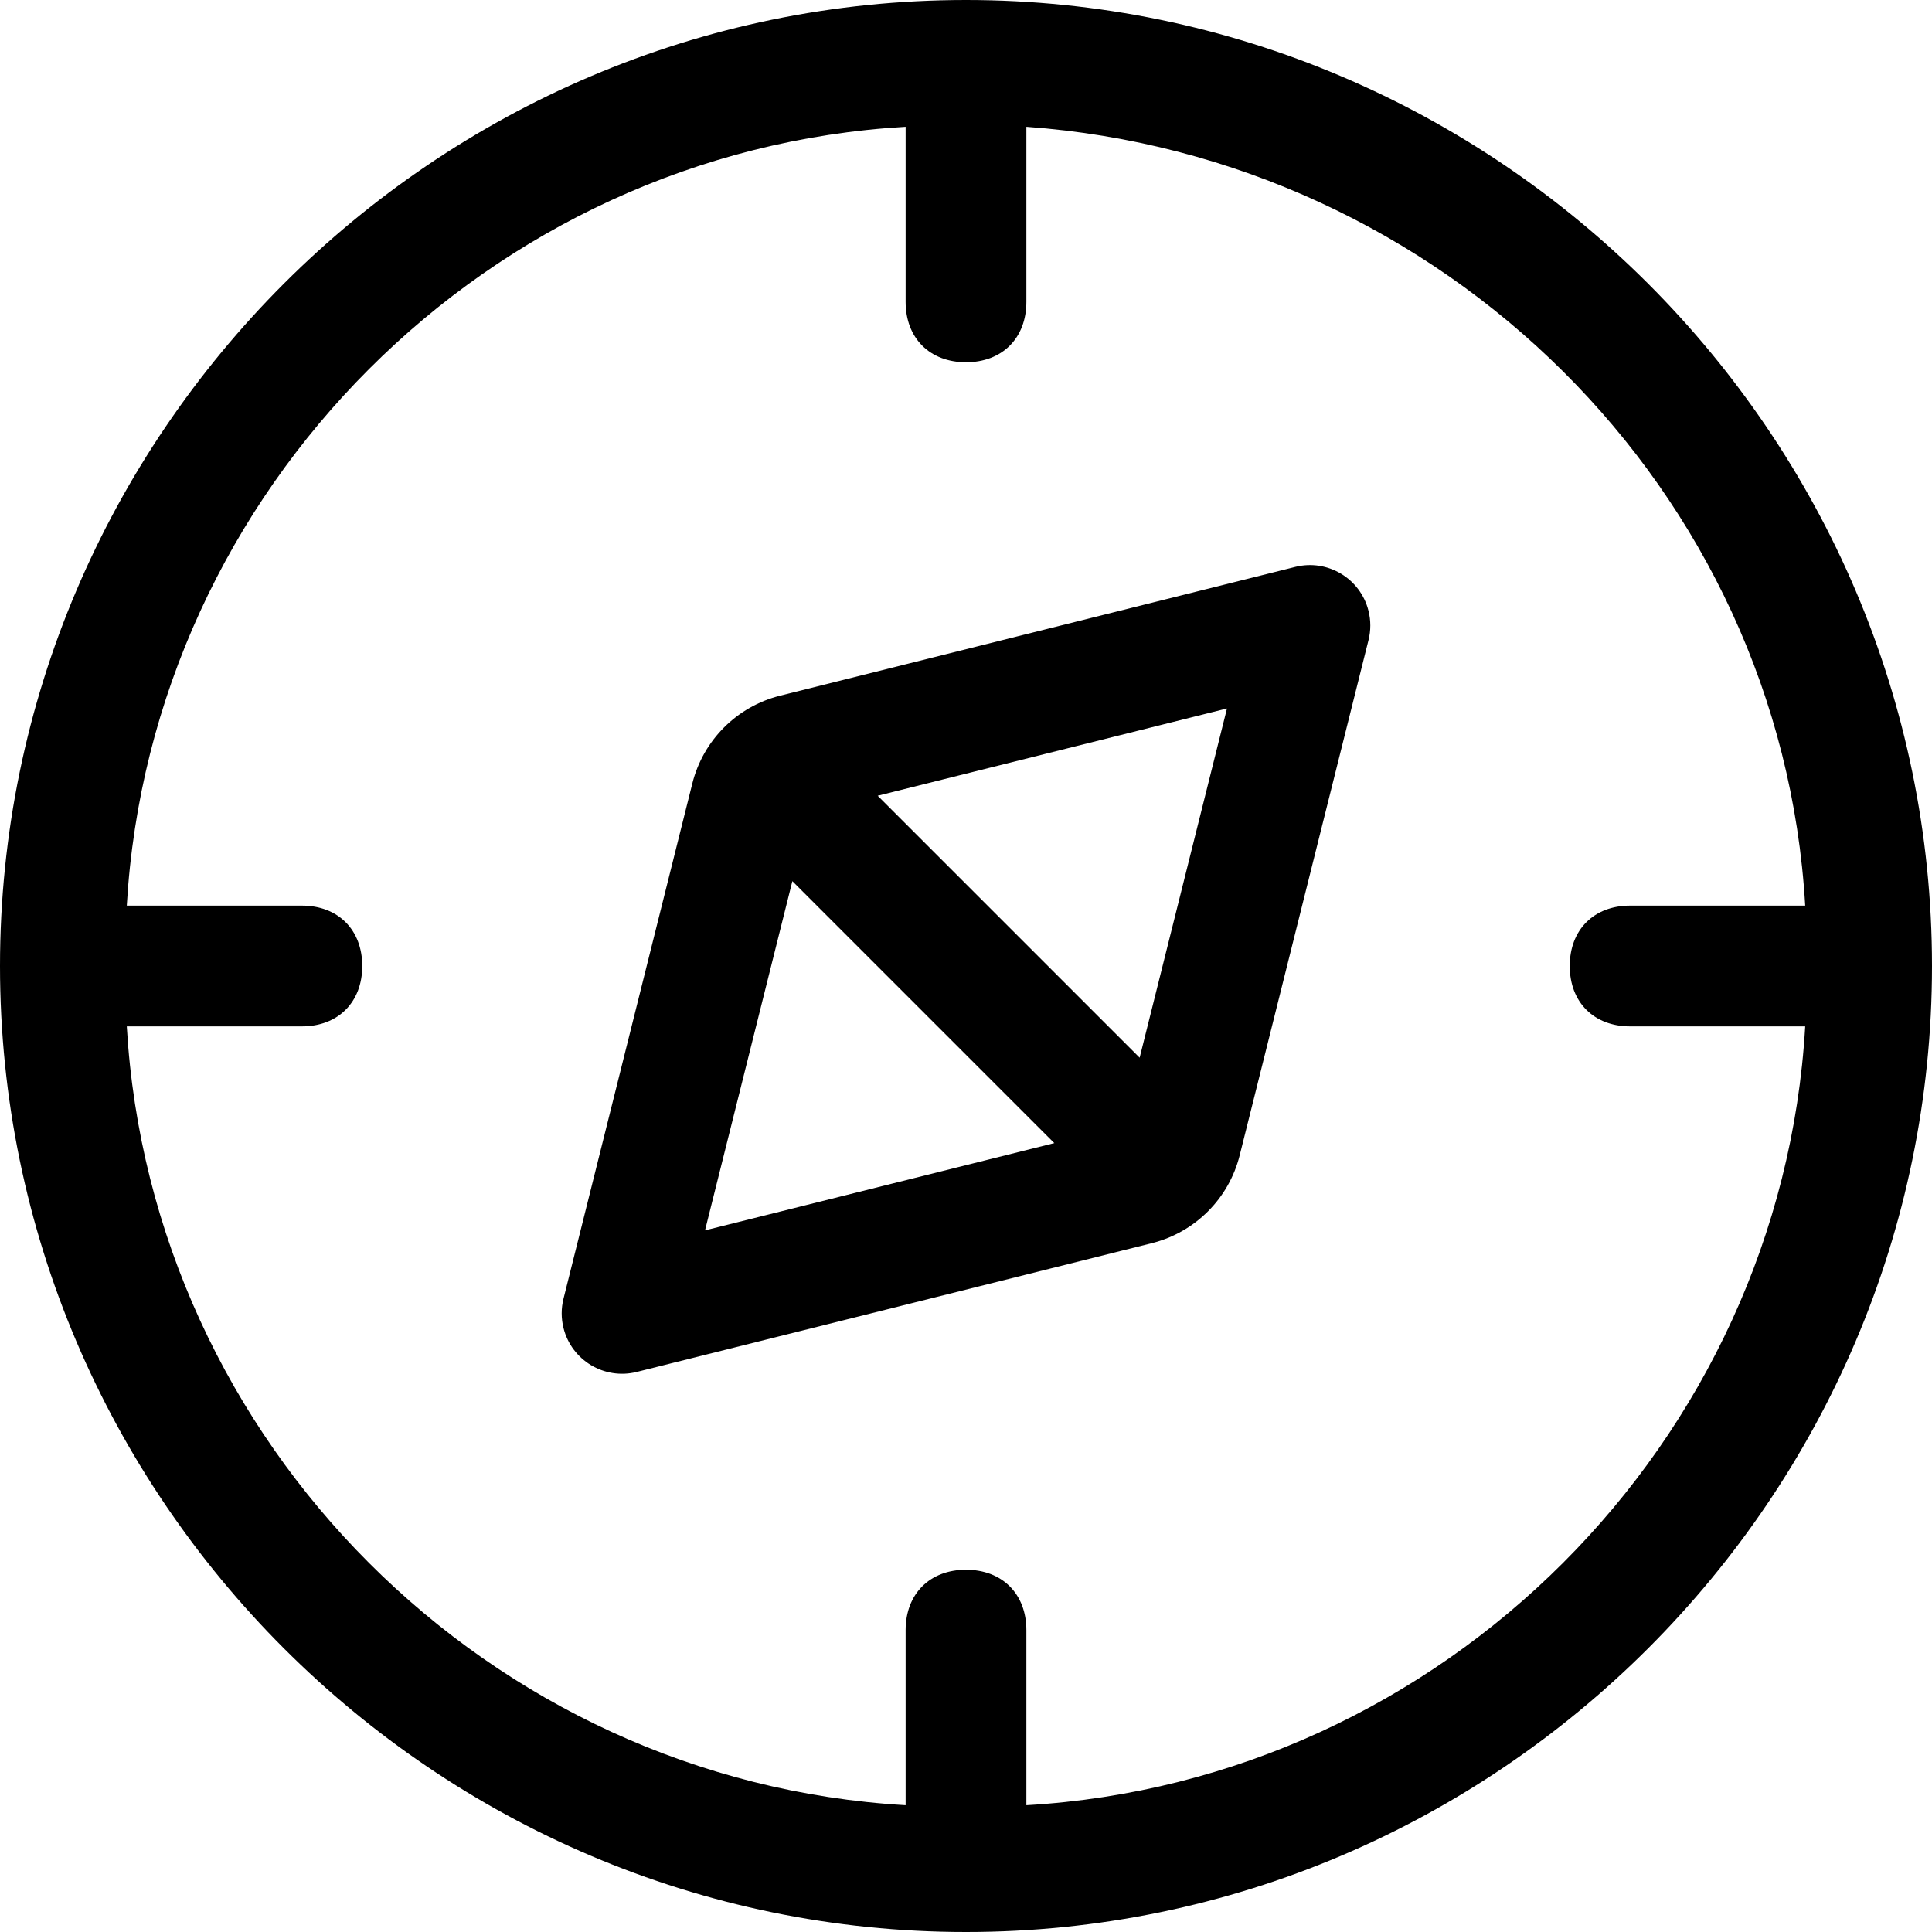 <?xml version="1.0" encoding="UTF-8"?>
<svg width="24px" height="24px" viewBox="0 0 24 24" version="1.1" xmlns="http://www.w3.org/2000/svg" xmlns:xlink="http://www.w3.org/1999/xlink">
    <title>Icon/Outline/compass-outline</title>
    <g id="Icon/Outline/compass-outline" stroke="none" stroke-width="1" fill-rule="evenodd">
        <g id="Group" transform="translate(-0, -0)" fill-rule="nonzero">
            <g id="compass">
                <path d="M13.097,14.2 L9.843,10.946 L8.758,15.284 L13.097,14.2 Z M10.903,9.885 L14.157,13.139 L15.242,8.801 L10.903,9.885 Z M12,0 C18.6,0 24,5.4 24,12 C24,18.6 18.6,24 12,24 C5.4,24 0,18.6 0,12 C0,5.4 5.4,0 12,0 Z M12.75,22.425 C17.925,22.125 22.125,17.925 22.425,12.75 L20.25,12.75 C19.8,12.75 19.5,12.45 19.5,12 C19.5,11.55 19.8,11.25 20.25,11.25 L22.425,11.25 C22.125,6.075 17.925,1.95 12.75,1.575 L12.75,3.75 C12.75,4.2 12.45,4.5 12,4.5 C11.55,4.5 11.25,4.2 11.25,3.75 L11.25,1.575 C6.075,1.875 1.875,6.075 1.575,11.25 L3.75,11.25 C4.2,11.25 4.5,11.55 4.5,12 C4.5,12.45 4.2,12.75 3.75,12.75 L1.575,12.75 C1.875,17.925 6.075,22.125 11.25,22.425 L11.25,20.25 C11.25,19.8 11.55,19.5 12,19.5 C12.45,19.5 12.75,19.8 12.75,20.25 L12.75,22.425 Z M14.309,15.443 L7.909,17.043 C7.508,17.143 7.1,16.899 7,16.497 C6.97,16.377 6.97,16.252 7,16.133 L8.6,9.734 C8.734,9.196 9.154,8.776 9.691,8.642 L16.091,7.042 C16.492,6.942 16.9,7.186 17,7.588 C17.03,7.707 17.03,7.832 17,7.952 L15.4,14.351 C15.266,14.889 14.846,15.308 14.309,15.443 Z" id="Combined-Shape"></path>
            </g>
        </g>
    </g>
</svg>
